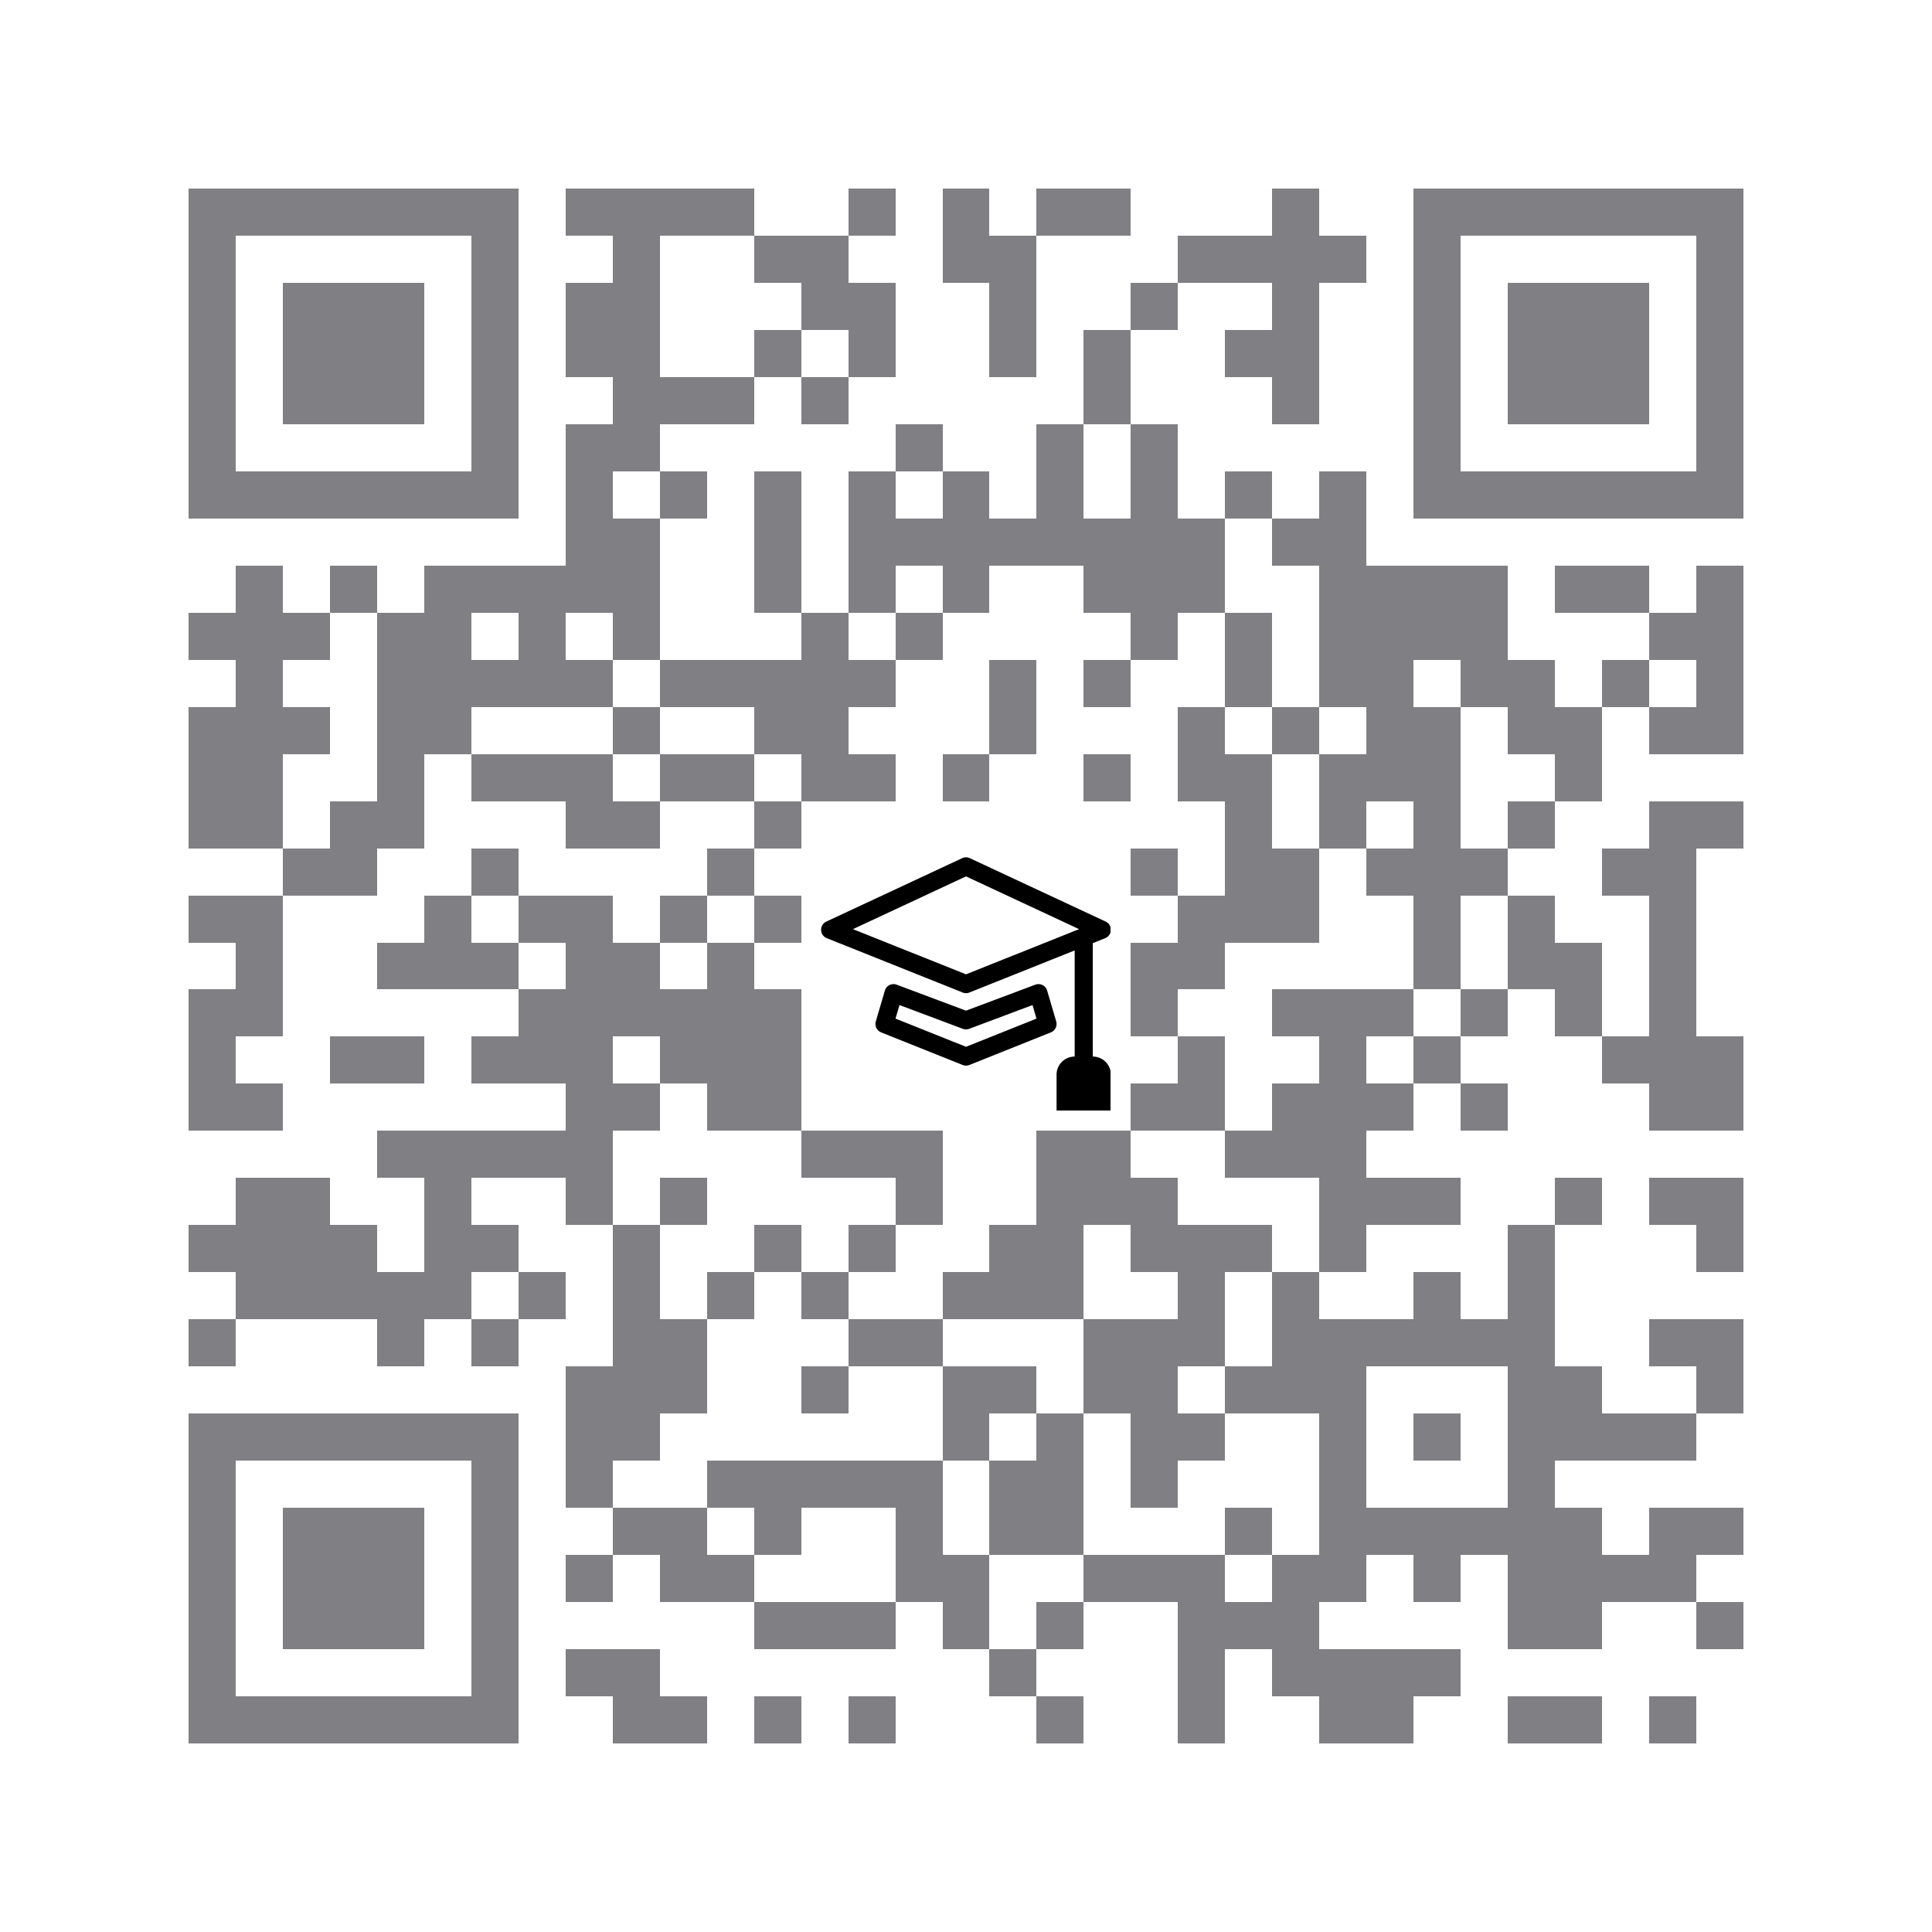 <svg version="1.1" baseProfile="full" shape-rendering="crispEdges" width="820" height="820" xmlns="http://www.w3.org/2000/svg" xmlns:xlink="http://www.w3.org/1999/xlink"><rect x="0" y="0" width="820" height="820" fill="#FFFFFF" />
<rect x="80" y="80" width="140" height="20" fill="#807F83" />
<rect x="240" y="80" width="80" height="20" fill="#807F83" />
<rect x="360" y="80" width="20" height="20" fill="#807F83" />
<rect x="400" y="80" width="20" height="20" fill="#807F83" />
<rect x="440" y="80" width="40" height="20" fill="#807F83" />
<rect x="540" y="80" width="20" height="20" fill="#807F83" />
<rect x="600" y="80" width="140" height="20" fill="#807F83" />
<rect x="80" y="100" width="20" height="100" fill="#807F83" />
<rect x="200" y="100" width="20" height="100" fill="#807F83" />
<rect x="260" y="100" width="20" height="20" fill="#807F83" />
<rect x="320" y="100" width="40" height="20" fill="#807F83" />
<rect x="400" y="100" width="40" height="20" fill="#807F83" />
<rect x="500" y="100" width="80" height="20" fill="#807F83" />
<rect x="600" y="100" width="20" height="100" fill="#807F83" />
<rect x="720" y="100" width="20" height="100" fill="#807F83" />
<rect x="120" y="120" width="60" height="60" fill="#807F83" />
<rect x="240" y="120" width="40" height="40" fill="#807F83" />
<rect x="340" y="120" width="40" height="20" fill="#807F83" />
<rect x="420" y="120" width="20" height="40" fill="#807F83" />
<rect x="480" y="120" width="20" height="20" fill="#807F83" />
<rect x="540" y="120" width="20" height="20" fill="#807F83" />
<rect x="640" y="120" width="60" height="60" fill="#807F83" />
<rect x="320" y="140" width="20" height="20" fill="#807F83" />
<rect x="360" y="140" width="20" height="20" fill="#807F83" />
<rect x="460" y="140" width="20" height="40" fill="#807F83" />
<rect x="520" y="140" width="40" height="20" fill="#807F83" />
<rect x="260" y="160" width="60" height="20" fill="#807F83" />
<rect x="340" y="160" width="20" height="20" fill="#807F83" />
<rect x="540" y="160" width="20" height="20" fill="#807F83" />
<rect x="240" y="180" width="40" height="20" fill="#807F83" />
<rect x="380" y="180" width="20" height="20" fill="#807F83" />
<rect x="440" y="180" width="20" height="40" fill="#807F83" />
<rect x="480" y="180" width="20" height="40" fill="#807F83" />
<rect x="80" y="200" width="140" height="20" fill="#807F83" />
<rect x="240" y="200" width="20" height="20" fill="#807F83" />
<rect x="280" y="200" width="20" height="20" fill="#807F83" />
<rect x="320" y="200" width="20" height="60" fill="#807F83" />
<rect x="360" y="200" width="20" height="20" fill="#807F83" />
<rect x="400" y="200" width="20" height="20" fill="#807F83" />
<rect x="520" y="200" width="20" height="20" fill="#807F83" />
<rect x="560" y="200" width="20" height="20" fill="#807F83" />
<rect x="600" y="200" width="140" height="20" fill="#807F83" />
<rect x="240" y="220" width="40" height="20" fill="#807F83" />
<rect x="360" y="220" width="160" height="20" fill="#807F83" />
<rect x="540" y="220" width="40" height="20" fill="#807F83" />
<rect x="100" y="240" width="20" height="20" fill="#807F83" />
<rect x="140" y="240" width="20" height="20" fill="#807F83" />
<rect x="180" y="240" width="100" height="20" fill="#807F83" />
<rect x="360" y="240" width="20" height="20" fill="#807F83" />
<rect x="400" y="240" width="20" height="20" fill="#807F83" />
<rect x="460" y="240" width="60" height="20" fill="#807F83" />
<rect x="560" y="240" width="80" height="40" fill="#807F83" />
<rect x="660" y="240" width="40" height="20" fill="#807F83" />
<rect x="720" y="240" width="20" height="20" fill="#807F83" />
<rect x="80" y="260" width="60" height="20" fill="#807F83" />
<rect x="160" y="260" width="40" height="20" fill="#807F83" />
<rect x="220" y="260" width="20" height="20" fill="#807F83" />
<rect x="260" y="260" width="20" height="20" fill="#807F83" />
<rect x="340" y="260" width="20" height="20" fill="#807F83" />
<rect x="380" y="260" width="20" height="20" fill="#807F83" />
<rect x="480" y="260" width="20" height="20" fill="#807F83" />
<rect x="520" y="260" width="20" height="40" fill="#807F83" />
<rect x="700" y="260" width="40" height="20" fill="#807F83" />
<rect x="100" y="280" width="20" height="20" fill="#807F83" />
<rect x="160" y="280" width="100" height="20" fill="#807F83" />
<rect x="280" y="280" width="100" height="20" fill="#807F83" />
<rect x="420" y="280" width="20" height="40" fill="#807F83" />
<rect x="460" y="280" width="20" height="20" fill="#807F83" />
<rect x="560" y="280" width="40" height="20" fill="#807F83" />
<rect x="620" y="280" width="40" height="20" fill="#807F83" />
<rect x="680" y="280" width="20" height="20" fill="#807F83" />
<rect x="720" y="280" width="20" height="20" fill="#807F83" />
<rect x="80" y="300" width="60" height="20" fill="#807F83" />
<rect x="160" y="300" width="40" height="20" fill="#807F83" />
<rect x="260" y="300" width="20" height="20" fill="#807F83" />
<rect x="320" y="300" width="40" height="20" fill="#807F83" />
<rect x="500" y="300" width="20" height="20" fill="#807F83" />
<rect x="540" y="300" width="20" height="20" fill="#807F83" />
<rect x="580" y="300" width="40" height="20" fill="#807F83" />
<rect x="640" y="300" width="40" height="20" fill="#807F83" />
<rect x="700" y="300" width="40" height="20" fill="#807F83" />
<rect x="80" y="320" width="40" height="40" fill="#807F83" />
<rect x="160" y="320" width="20" height="20" fill="#807F83" />
<rect x="200" y="320" width="60" height="20" fill="#807F83" />
<rect x="280" y="320" width="40" height="20" fill="#807F83" />
<rect x="340" y="320" width="40" height="20" fill="#807F83" />
<rect x="400" y="320" width="20" height="20" fill="#807F83" />
<rect x="460" y="320" width="20" height="20" fill="#807F83" />
<rect x="500" y="320" width="40" height="20" fill="#807F83" />
<rect x="560" y="320" width="60" height="20" fill="#807F83" />
<rect x="660" y="320" width="20" height="20" fill="#807F83" />
<rect x="140" y="340" width="40" height="20" fill="#807F83" />
<rect x="240" y="340" width="40" height="20" fill="#807F83" />
<rect x="320" y="340" width="20" height="20" fill="#807F83" />
<rect x="520" y="340" width="20" height="20" fill="#807F83" />
<rect x="560" y="340" width="20" height="20" fill="#807F83" />
<rect x="600" y="340" width="20" height="20" fill="#807F83" />
<rect x="640" y="340" width="20" height="20" fill="#807F83" />
<rect x="700" y="340" width="40" height="20" fill="#807F83" />
<rect x="120" y="360" width="40" height="20" fill="#807F83" />
<rect x="200" y="360" width="20" height="20" fill="#807F83" />
<rect x="300" y="360" width="20" height="20" fill="#807F83" />
<rect x="480" y="360" width="20" height="20" fill="#807F83" />
<rect x="520" y="360" width="40" height="20" fill="#807F83" />
<rect x="580" y="360" width="60" height="20" fill="#807F83" />
<rect x="680" y="360" width="40" height="20" fill="#807F83" />
<rect x="80" y="380" width="40" height="20" fill="#807F83" />
<rect x="180" y="380" width="20" height="20" fill="#807F83" />
<rect x="220" y="380" width="40" height="20" fill="#807F83" />
<rect x="280" y="380" width="20" height="20" fill="#807F83" />
<rect x="320" y="380" width="20" height="20" fill="#807F83" />
<rect x="500" y="380" width="60" height="20" fill="#807F83" />
<rect x="600" y="380" width="20" height="40" fill="#807F83" />
<rect x="640" y="380" width="20" height="20" fill="#807F83" />
<rect x="700" y="380" width="20" height="60" fill="#807F83" />
<rect x="100" y="400" width="20" height="20" fill="#807F83" />
<rect x="160" y="400" width="60" height="20" fill="#807F83" />
<rect x="240" y="400" width="40" height="20" fill="#807F83" />
<rect x="300" y="400" width="20" height="20" fill="#807F83" />
<rect x="480" y="400" width="40" height="20" fill="#807F83" />
<rect x="640" y="400" width="40" height="20" fill="#807F83" />
<rect x="80" y="420" width="40" height="20" fill="#807F83" />
<rect x="220" y="420" width="120" height="20" fill="#807F83" />
<rect x="480" y="420" width="20" height="20" fill="#807F83" />
<rect x="540" y="420" width="60" height="20" fill="#807F83" />
<rect x="620" y="420" width="20" height="20" fill="#807F83" />
<rect x="660" y="420" width="20" height="20" fill="#807F83" />
<rect x="80" y="440" width="20" height="20" fill="#807F83" />
<rect x="140" y="440" width="40" height="20" fill="#807F83" />
<rect x="200" y="440" width="60" height="20" fill="#807F83" />
<rect x="280" y="440" width="60" height="20" fill="#807F83" />
<rect x="500" y="440" width="20" height="20" fill="#807F83" />
<rect x="560" y="440" width="20" height="20" fill="#807F83" />
<rect x="600" y="440" width="20" height="20" fill="#807F83" />
<rect x="680" y="440" width="60" height="20" fill="#807F83" />
<rect x="80" y="460" width="40" height="20" fill="#807F83" />
<rect x="240" y="460" width="40" height="20" fill="#807F83" />
<rect x="300" y="460" width="40" height="20" fill="#807F83" />
<rect x="480" y="460" width="40" height="20" fill="#807F83" />
<rect x="540" y="460" width="60" height="20" fill="#807F83" />
<rect x="620" y="460" width="20" height="20" fill="#807F83" />
<rect x="700" y="460" width="40" height="20" fill="#807F83" />
<rect x="160" y="480" width="100" height="20" fill="#807F83" />
<rect x="340" y="480" width="60" height="20" fill="#807F83" />
<rect x="440" y="480" width="40" height="20" fill="#807F83" />
<rect x="520" y="480" width="60" height="20" fill="#807F83" />
<rect x="100" y="500" width="40" height="20" fill="#807F83" />
<rect x="180" y="500" width="20" height="20" fill="#807F83" />
<rect x="240" y="500" width="20" height="20" fill="#807F83" />
<rect x="280" y="500" width="20" height="20" fill="#807F83" />
<rect x="380" y="500" width="20" height="20" fill="#807F83" />
<rect x="440" y="500" width="60" height="20" fill="#807F83" />
<rect x="560" y="500" width="60" height="20" fill="#807F83" />
<rect x="660" y="500" width="20" height="20" fill="#807F83" />
<rect x="700" y="500" width="40" height="20" fill="#807F83" />
<rect x="80" y="520" width="80" height="20" fill="#807F83" />
<rect x="180" y="520" width="40" height="20" fill="#807F83" />
<rect x="260" y="520" width="20" height="40" fill="#807F83" />
<rect x="320" y="520" width="20" height="20" fill="#807F83" />
<rect x="360" y="520" width="20" height="20" fill="#807F83" />
<rect x="420" y="520" width="40" height="20" fill="#807F83" />
<rect x="480" y="520" width="60" height="20" fill="#807F83" />
<rect x="560" y="520" width="20" height="20" fill="#807F83" />
<rect x="640" y="520" width="20" height="40" fill="#807F83" />
<rect x="720" y="520" width="20" height="20" fill="#807F83" />
<rect x="100" y="540" width="100" height="20" fill="#807F83" />
<rect x="220" y="540" width="20" height="20" fill="#807F83" />
<rect x="300" y="540" width="20" height="20" fill="#807F83" />
<rect x="340" y="540" width="20" height="20" fill="#807F83" />
<rect x="400" y="540" width="60" height="20" fill="#807F83" />
<rect x="500" y="540" width="20" height="20" fill="#807F83" />
<rect x="540" y="540" width="20" height="20" fill="#807F83" />
<rect x="600" y="540" width="20" height="20" fill="#807F83" />
<rect x="80" y="560" width="20" height="20" fill="#807F83" />
<rect x="160" y="560" width="20" height="20" fill="#807F83" />
<rect x="200" y="560" width="20" height="20" fill="#807F83" />
<rect x="260" y="560" width="40" height="20" fill="#807F83" />
<rect x="360" y="560" width="40" height="20" fill="#807F83" />
<rect x="460" y="560" width="60" height="20" fill="#807F83" />
<rect x="540" y="560" width="120" height="20" fill="#807F83" />
<rect x="700" y="560" width="40" height="20" fill="#807F83" />
<rect x="240" y="580" width="60" height="20" fill="#807F83" />
<rect x="340" y="580" width="20" height="20" fill="#807F83" />
<rect x="400" y="580" width="40" height="20" fill="#807F83" />
<rect x="460" y="580" width="40" height="20" fill="#807F83" />
<rect x="520" y="580" width="60" height="20" fill="#807F83" />
<rect x="640" y="580" width="40" height="20" fill="#807F83" />
<rect x="720" y="580" width="20" height="20" fill="#807F83" />
<rect x="80" y="600" width="140" height="20" fill="#807F83" />
<rect x="240" y="600" width="40" height="20" fill="#807F83" />
<rect x="400" y="600" width="20" height="20" fill="#807F83" />
<rect x="440" y="600" width="20" height="20" fill="#807F83" />
<rect x="480" y="600" width="40" height="20" fill="#807F83" />
<rect x="560" y="600" width="20" height="40" fill="#807F83" />
<rect x="600" y="600" width="20" height="20" fill="#807F83" />
<rect x="640" y="600" width="80" height="20" fill="#807F83" />
<rect x="80" y="620" width="20" height="100" fill="#807F83" />
<rect x="200" y="620" width="20" height="100" fill="#807F83" />
<rect x="240" y="620" width="20" height="20" fill="#807F83" />
<rect x="300" y="620" width="100" height="20" fill="#807F83" />
<rect x="420" y="620" width="40" height="40" fill="#807F83" />
<rect x="480" y="620" width="20" height="20" fill="#807F83" />
<rect x="640" y="620" width="20" height="20" fill="#807F83" />
<rect x="120" y="640" width="60" height="60" fill="#807F83" />
<rect x="260" y="640" width="40" height="20" fill="#807F83" />
<rect x="320" y="640" width="20" height="20" fill="#807F83" />
<rect x="380" y="640" width="20" height="20" fill="#807F83" />
<rect x="520" y="640" width="20" height="20" fill="#807F83" />
<rect x="560" y="640" width="120" height="20" fill="#807F83" />
<rect x="700" y="640" width="40" height="20" fill="#807F83" />
<rect x="240" y="660" width="20" height="20" fill="#807F83" />
<rect x="280" y="660" width="40" height="20" fill="#807F83" />
<rect x="380" y="660" width="40" height="20" fill="#807F83" />
<rect x="460" y="660" width="60" height="20" fill="#807F83" />
<rect x="540" y="660" width="40" height="20" fill="#807F83" />
<rect x="600" y="660" width="20" height="20" fill="#807F83" />
<rect x="640" y="660" width="80" height="20" fill="#807F83" />
<rect x="320" y="680" width="60" height="20" fill="#807F83" />
<rect x="400" y="680" width="20" height="20" fill="#807F83" />
<rect x="440" y="680" width="20" height="20" fill="#807F83" />
<rect x="500" y="680" width="60" height="20" fill="#807F83" />
<rect x="640" y="680" width="40" height="20" fill="#807F83" />
<rect x="720" y="680" width="20" height="20" fill="#807F83" />
<rect x="240" y="700" width="40" height="20" fill="#807F83" />
<rect x="420" y="700" width="20" height="20" fill="#807F83" />
<rect x="500" y="700" width="20" height="40" fill="#807F83" />
<rect x="540" y="700" width="80" height="20" fill="#807F83" />
<rect x="80" y="720" width="140" height="20" fill="#807F83" />
<rect x="260" y="720" width="40" height="20" fill="#807F83" />
<rect x="320" y="720" width="20" height="20" fill="#807F83" />
<rect x="360" y="720" width="20" height="20" fill="#807F83" />
<rect x="440" y="720" width="20" height="20" fill="#807F83" />
<rect x="560" y="720" width="40" height="20" fill="#807F83" />
<rect x="640" y="720" width="40" height="20" fill="#807F83" />
<rect x="700" y="720" width="20" height="20" fill="#807F83" />
<svg xmlns="http://www.w3.org/2000/svg" width="123" height="123" fill="currentColor" class="bi bi-mortarboard" viewBox="0 0 16 16" x="348.5" y="348.5" shape-rendering="geometricPrecision"><path d="M8.211 2.047a.5.5 0 0 0-.422 0l-7.5 3.5a.5.5 0 0 0 .025.917l7.5 3a.5.5 0 0 0 .372 0L14 7.14V13a1 1 0 0 0-1 1v2h3v-2a1 1 0 0 0-1-1V6.739l.686-.275a.5.5 0 0 0 .025-.917l-7.5-3.5ZM8 8.46 1.758 5.965 8 3.052l6.242 2.913L8 8.46Z" /><path d="M4.176 9.032a.5.5 0 0 0-.656.327l-.5 1.7a.5.5 0 0 0 .294.605l4.5 1.8a.5.5 0 0 0 .372 0l4.5-1.8a.5.5 0 0 0 .294-.605l-.5-1.7a.5.5 0 0 0-.656-.327L8 10.466 4.176 9.032Zm-.068 1.873.22-.748 3.496 1.311a.5.5 0 0 0 .352 0l3.496-1.311.22.748L8 12.46l-3.892-1.556Z" /></svg>
</svg>
